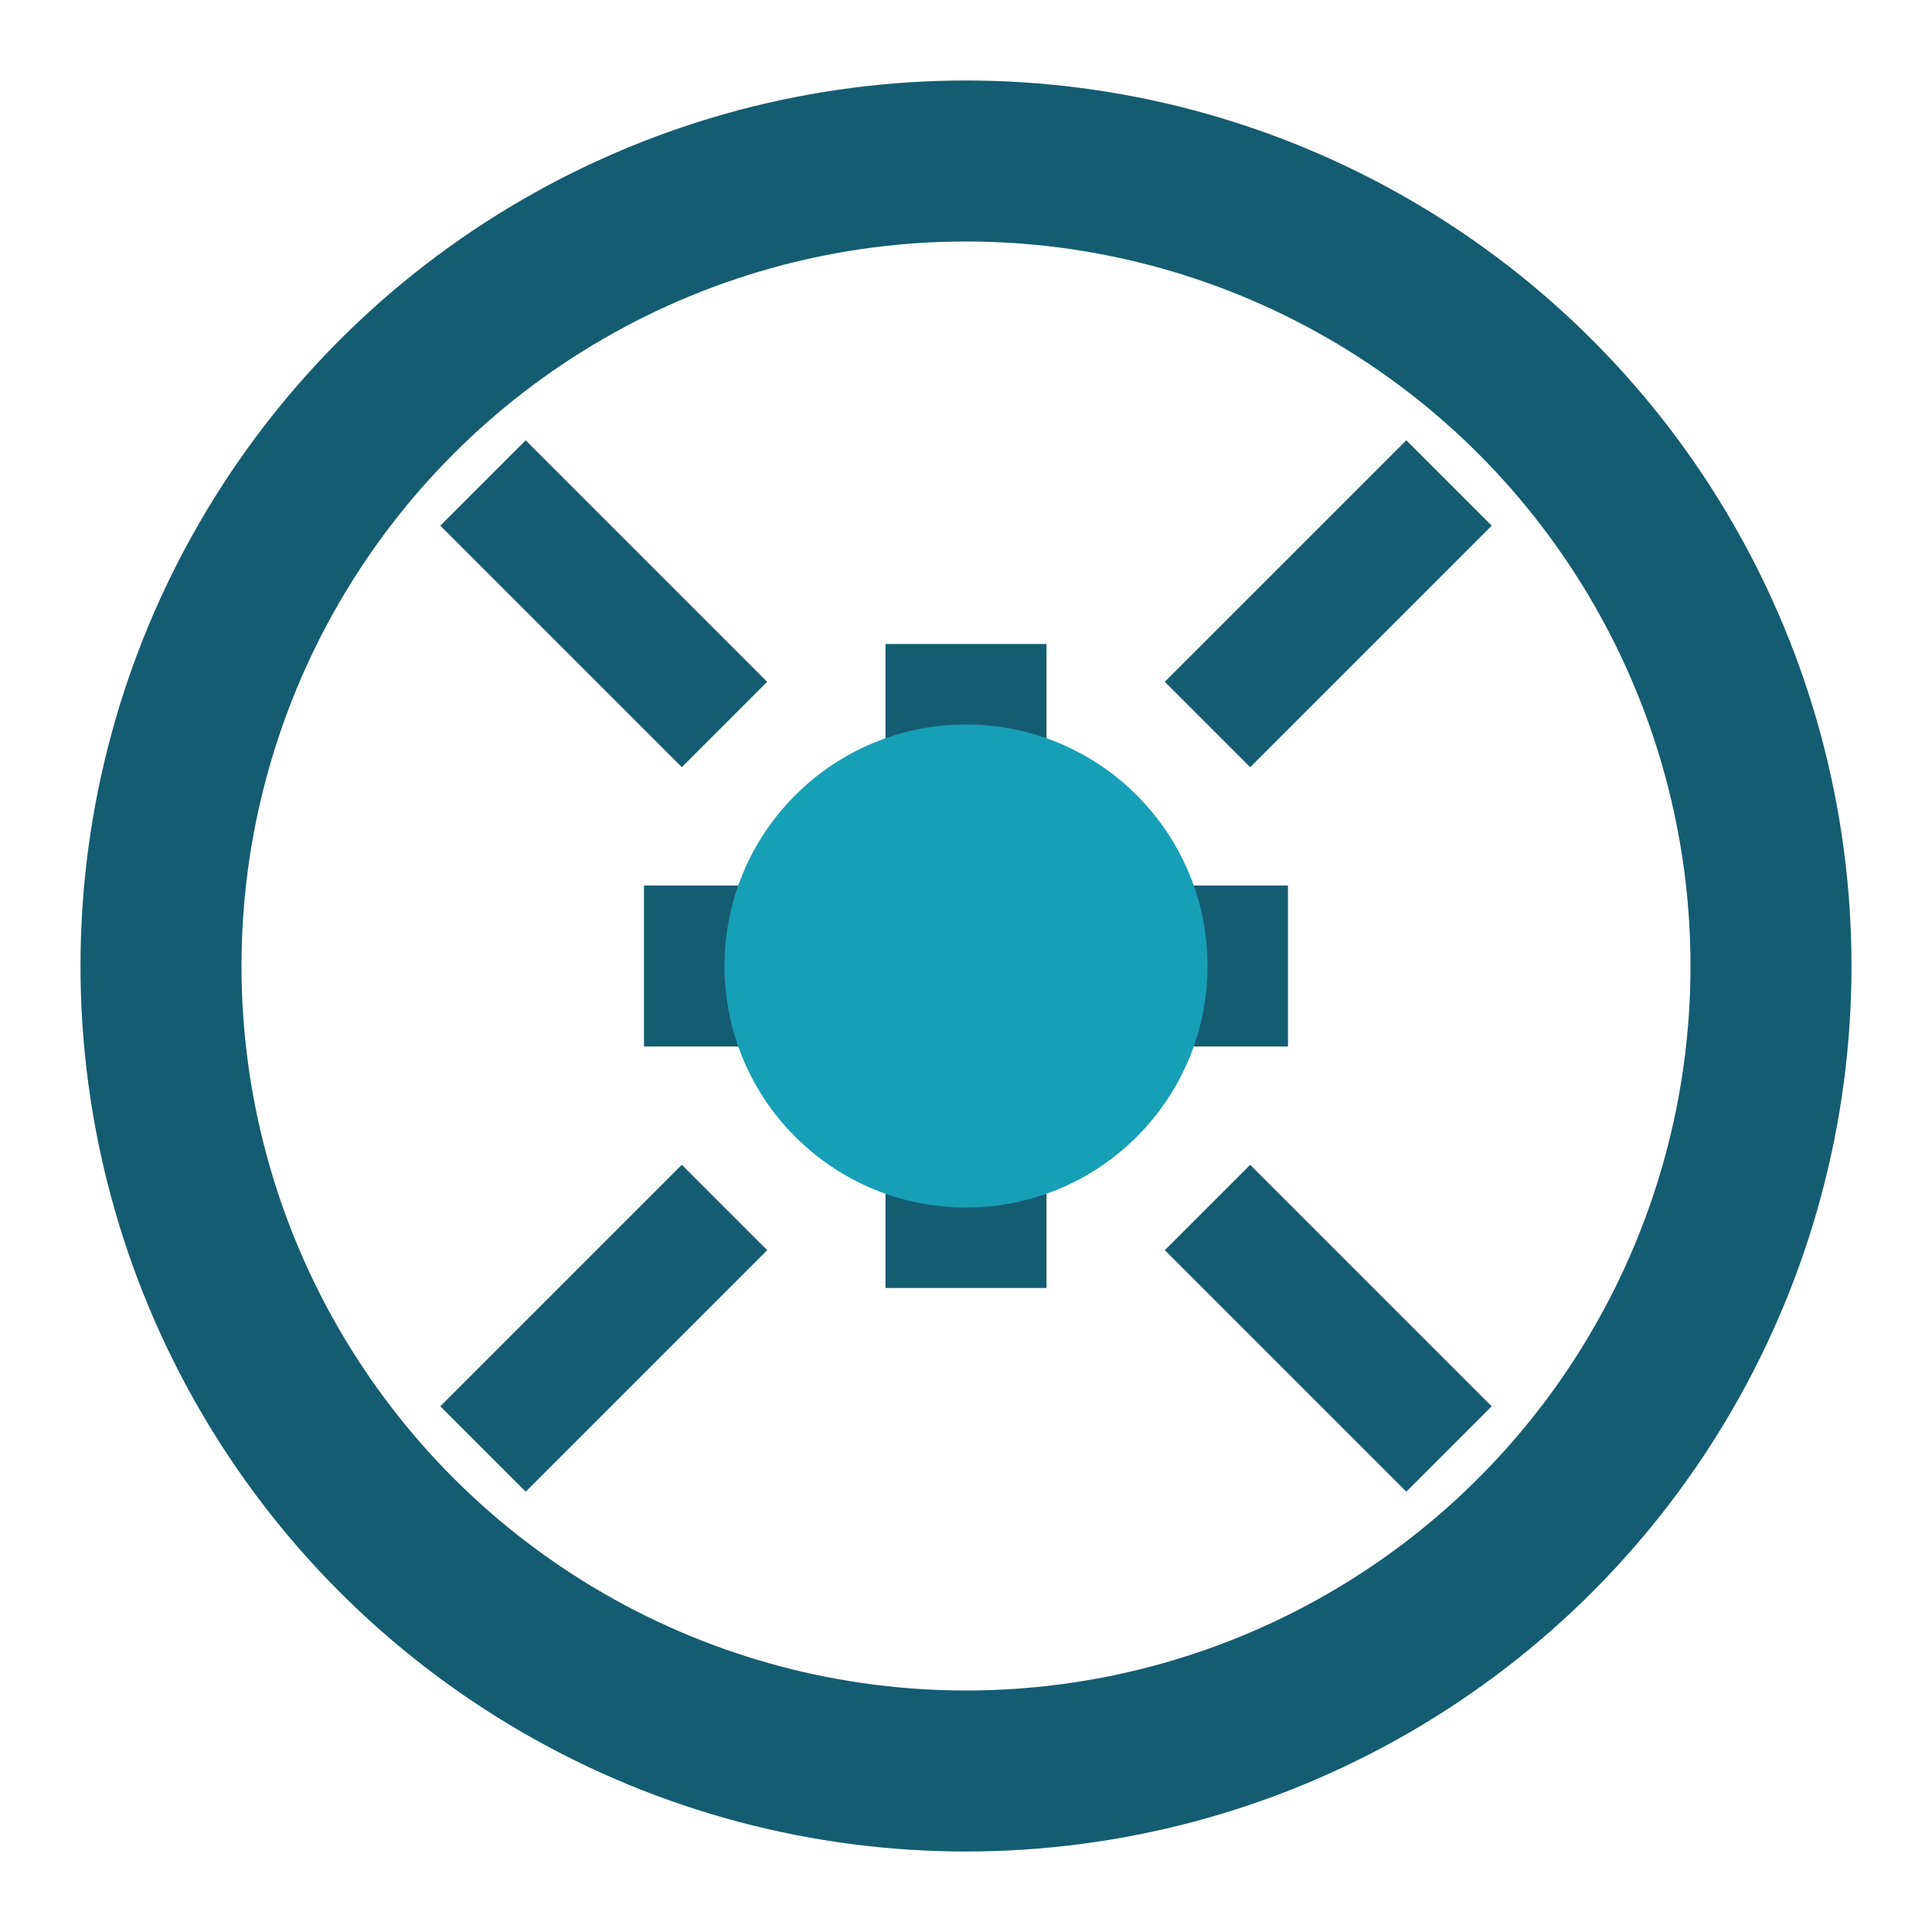 <svg width="16" height="16" viewBox="0 0 24 24" fill="none" xmlns="http://www.w3.org/2000/svg">
  <circle cx="12" cy="12" r="10" stroke="#145C72" stroke-width="2" fill="none"/>
  <path d="M8 12h8M12 8v8" stroke="#145C72" stroke-width="2"/>
  <circle cx="12" cy="12" r="3" fill="#179FB7"/>
  <path d="M6 6l3 3M18 6l-3 3M6 18l3-3M18 18l-3-3" stroke="#145C72" stroke-width="1.5"/>
</svg>